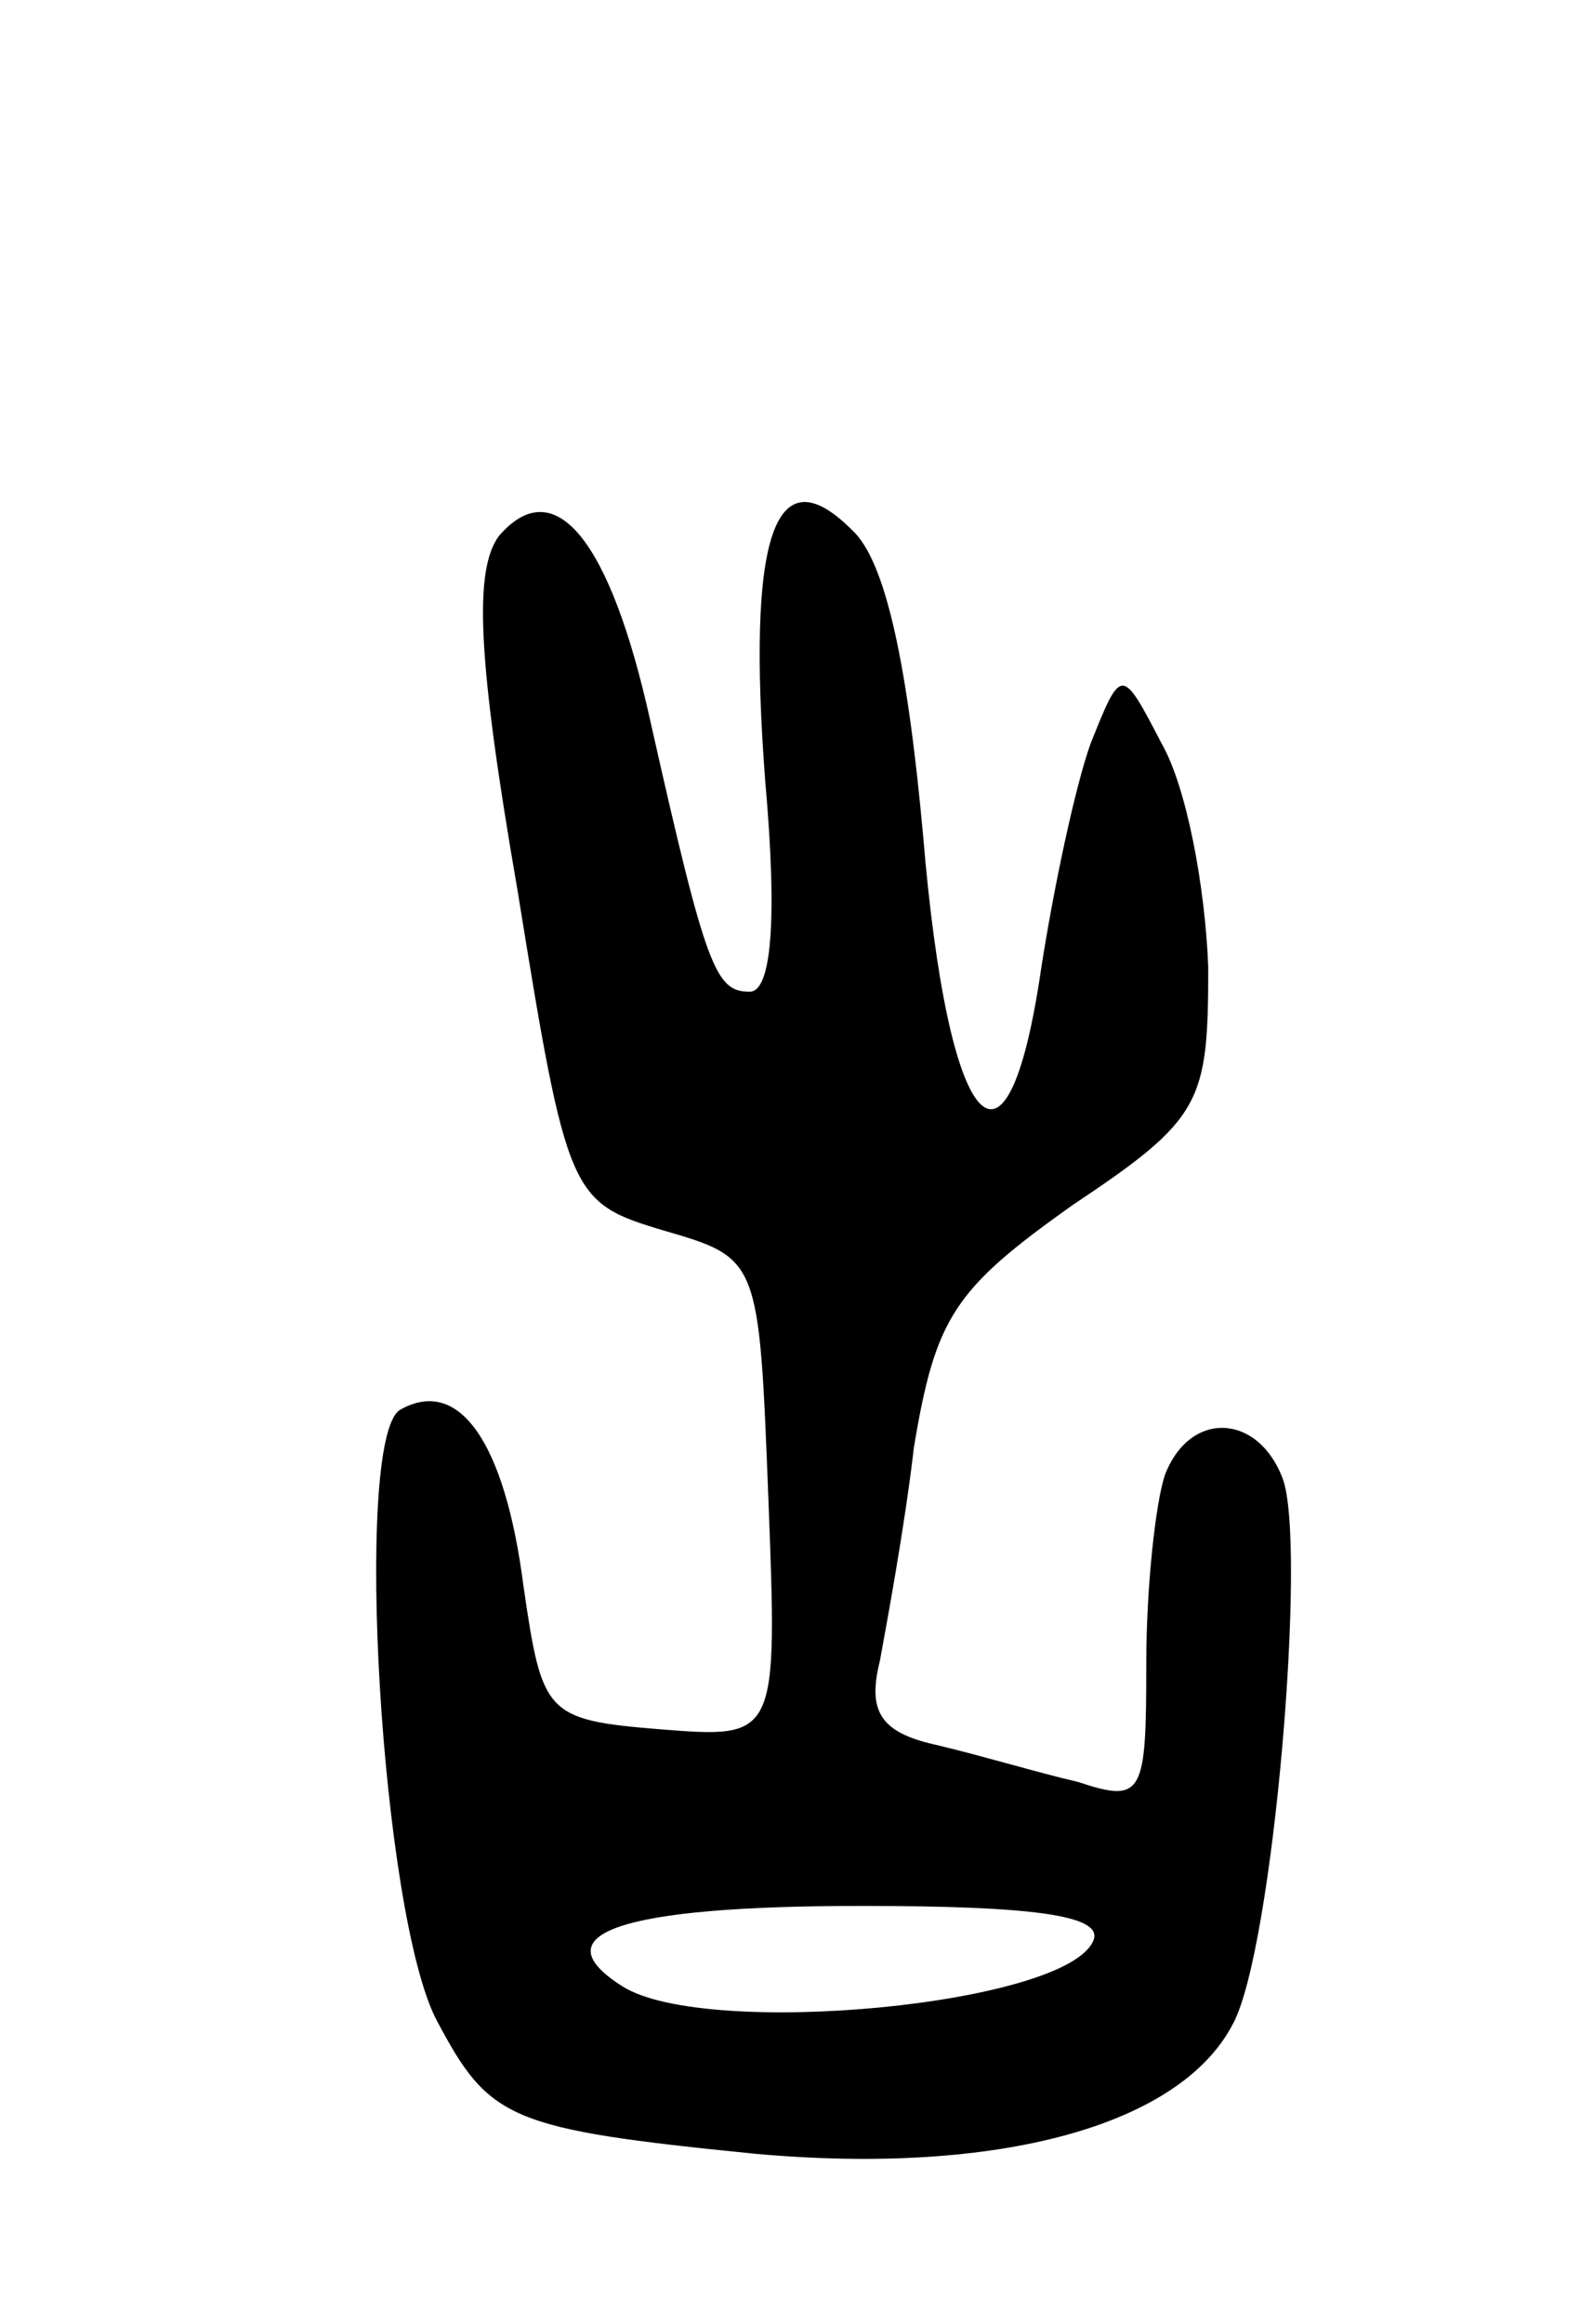 <svg version="1.0" xmlns="http://www.w3.org/2000/svg"
 width="51pt" height="75pt" viewBox="0 0 51 75"
 preserveAspectRatio="xMidYMid meet">
<g transform="translate(0,75) scale(0.1,-0.1)"
fill="#000000" stroke="none">
<path d="M161 577 c-8 -11 -7 -39 6 -114 16 -99 17 -101 47 -110 31 -9 31 -9
34 -86 3 -78 3 -78 -35 -75 -37 3 -38 5 -44 46 -6 47 -21 68 -40 57 -15 -10
-6 -163 12 -197 17 -32 23 -35 103 -43 78 -7 137 9 154 42 13 24 24 155 16
176 -8 21 -30 22 -38 1 -3 -9 -6 -36 -6 -61 0 -42 -1 -45 -22 -38 -13 3 -33 9
-46 12 -18 4 -22 11 -18 27 2 11 8 43 11 69 7 42 13 51 51 78 42 28 44 33 44
77 -1 26 -7 58 -15 72 -13 25 -13 25 -23 0 -5 -14 -12 -47 -16 -73 -11 -75
-30 -53 -38 43 -5 55 -12 89 -23 99 -25 25 -34 -2 -28 -81 4 -45 2 -68 -5 -68
-11 0 -14 7 -32 87 -13 59 -31 81 -49 60z m192 -453 c-8 -21 -125 -32 -152
-15 -27 17 -1 26 77 26 55 0 78 -3 75 -11z"/>
</g>
</svg>
